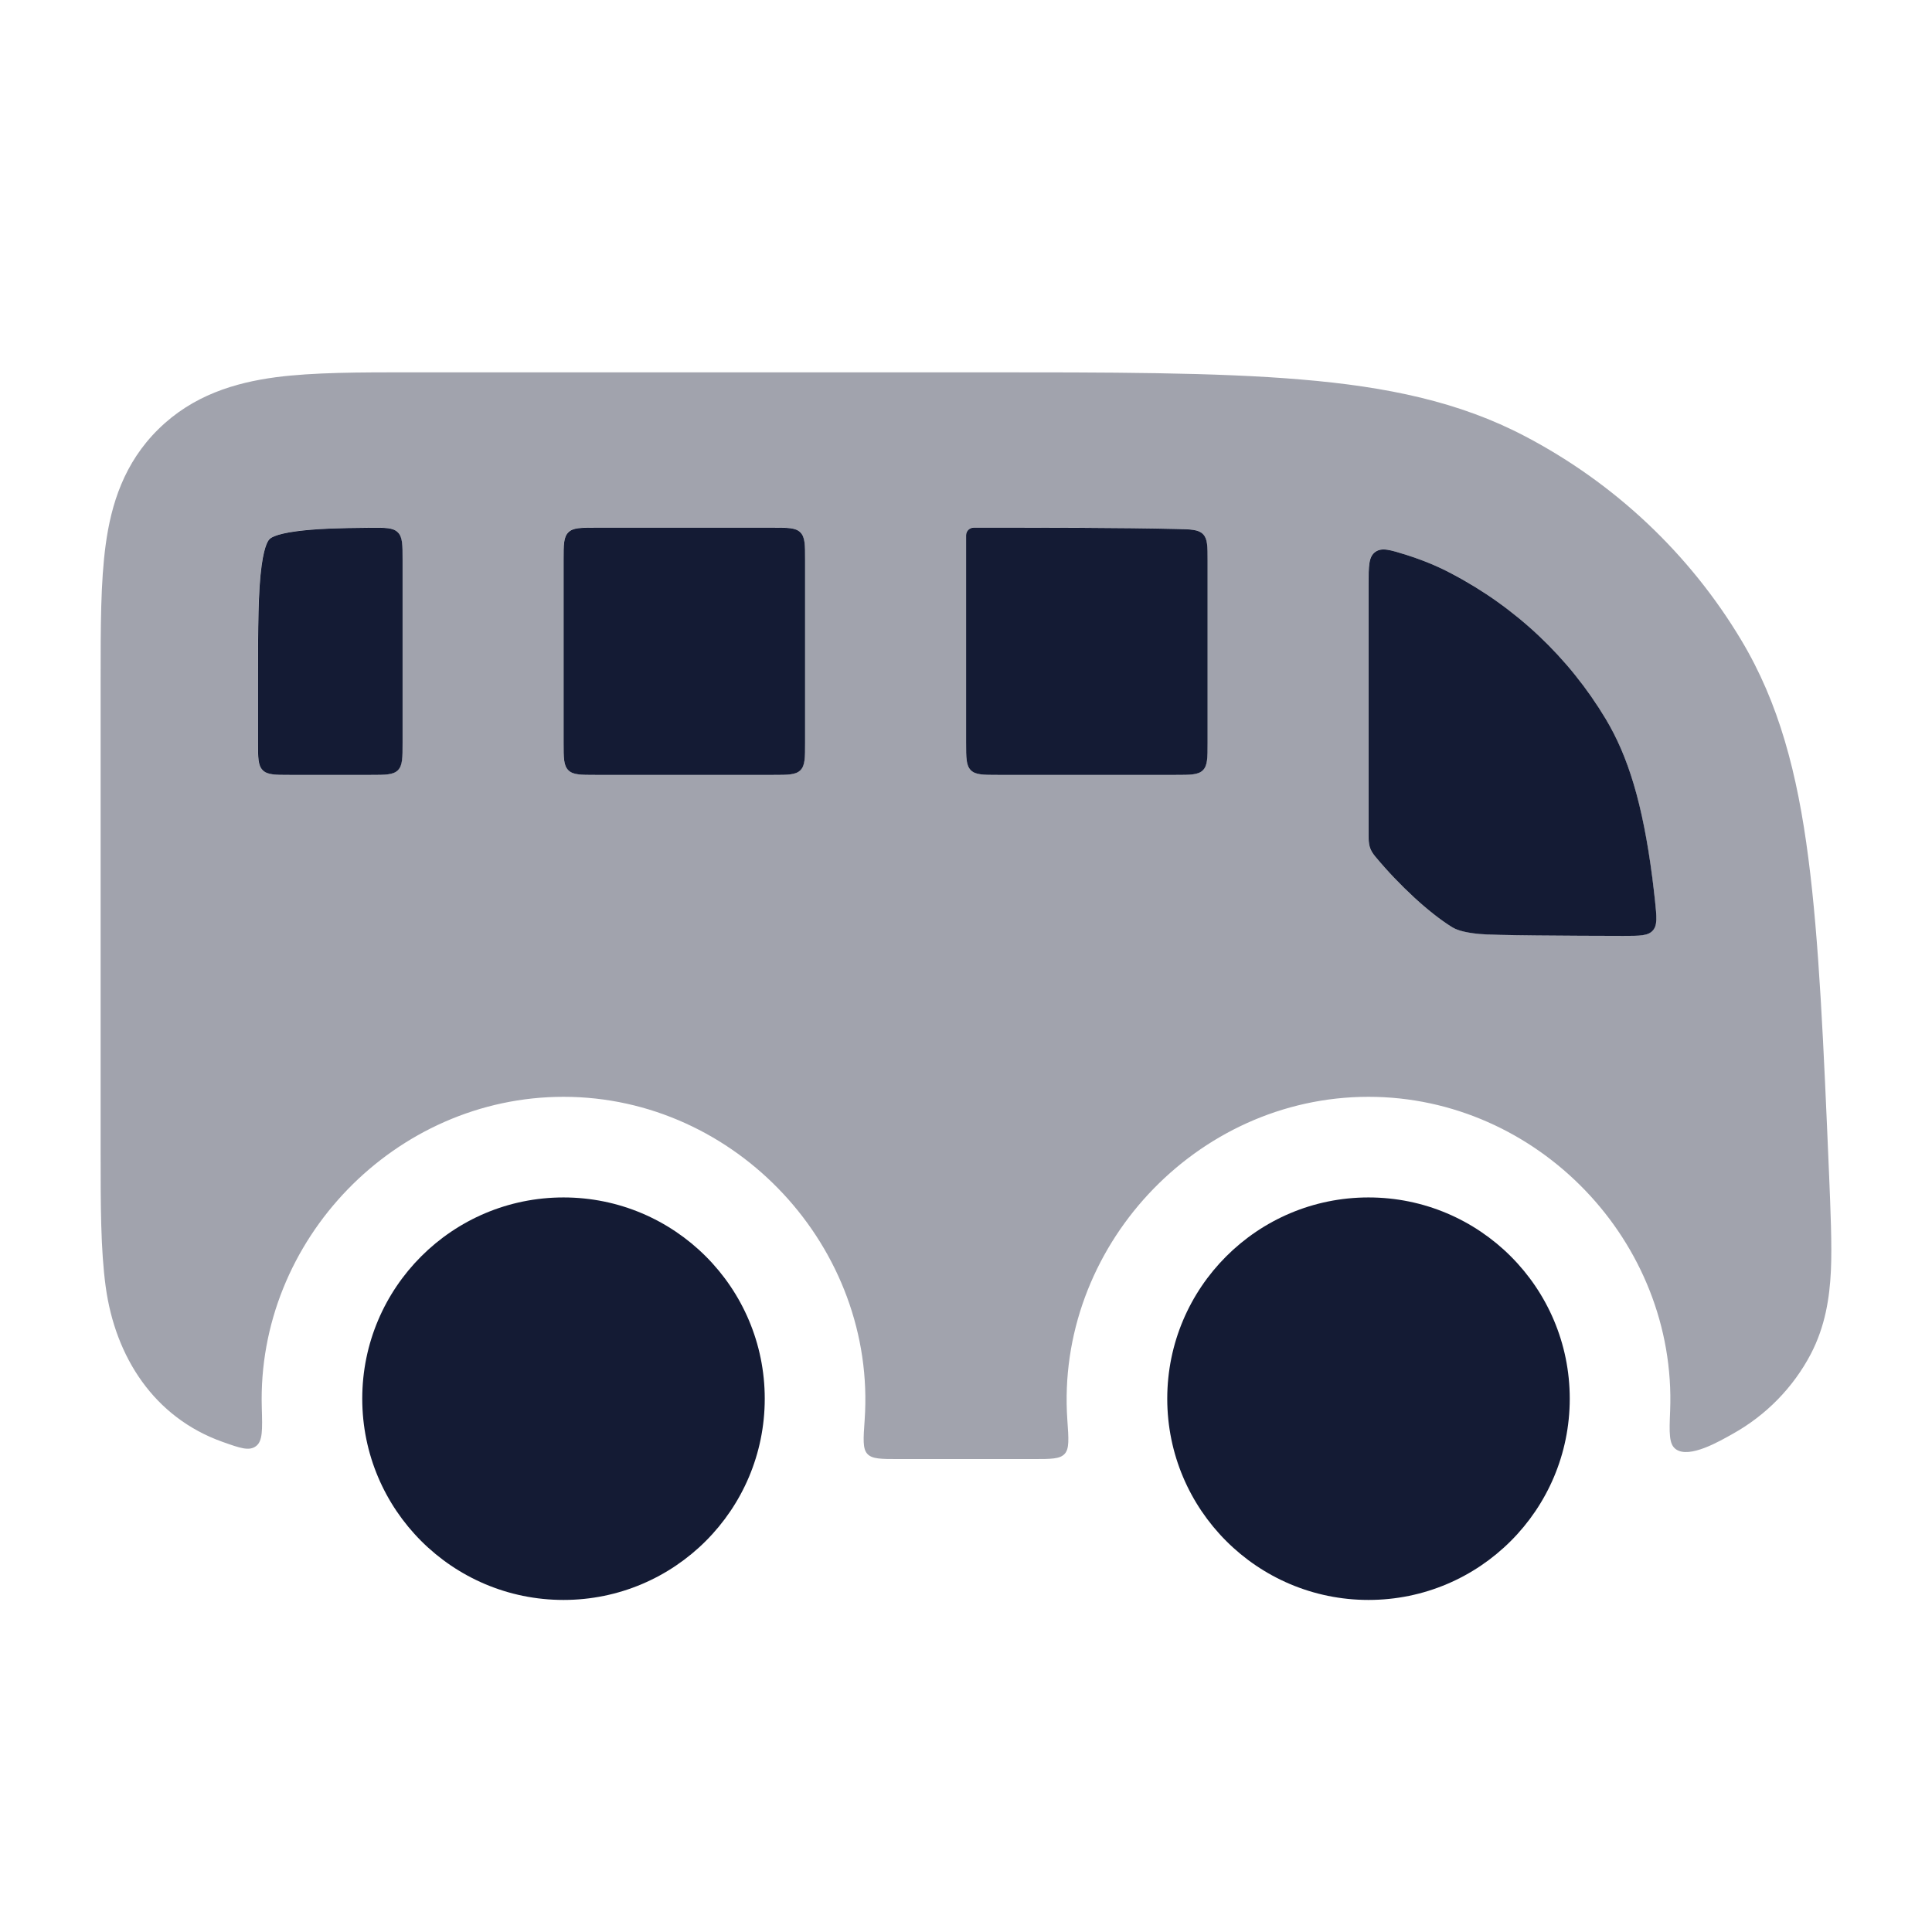 <svg width="24" height="24" viewBox="0 0 24 24" fill="none" xmlns="http://www.w3.org/2000/svg">
<path opacity="0.4" fill-rule="evenodd" clip-rule="evenodd" d="M3.426 4.686C3.893 4.625 4.469 4.625 5.111 4.625L12.14 4.625C13.799 4.625 15.106 4.625 16.159 4.714C17.234 4.804 18.131 4.992 18.944 5.419C20.059 6.003 20.989 6.88 21.63 7.951C22.099 8.733 22.328 9.607 22.464 10.66C22.598 11.69 22.653 12.975 22.722 14.603C22.739 15.019 22.759 15.476 22.744 15.787C22.728 16.119 22.675 16.473 22.495 16.819C22.277 17.235 21.94 17.58 21.526 17.811C21.367 17.9 20.985 18.125 20.817 18.002C20.731 17.939 20.736 17.801 20.747 17.526C20.83 15.427 19.102 13.625 17 13.625C14.853 13.625 13.11 15.504 13.259 17.64C13.276 17.879 13.284 17.998 13.225 18.061C13.166 18.125 13.056 18.125 12.836 18.125H11.164C10.944 18.125 10.834 18.125 10.775 18.061C10.716 17.998 10.724 17.879 10.741 17.64C10.89 15.504 9.147 13.625 7 13.625C4.913 13.625 3.191 15.401 3.252 17.486C3.26 17.765 3.264 17.904 3.178 17.966C3.093 18.028 2.983 17.989 2.763 17.911C1.914 17.608 1.432 16.858 1.313 15.984C1.25 15.525 1.25 14.958 1.25 14.327L1.25 10.379L1.25 10.375L1.25 10.371L1.25 8.423C1.25 7.792 1.25 7.225 1.313 6.766C1.381 6.264 1.541 5.75 1.969 5.33C2.396 4.91 2.918 4.754 3.426 4.686ZM20.525 10.906C20.535 10.979 20.547 11.082 20.558 11.187C20.579 11.391 20.59 11.493 20.53 11.559C20.471 11.626 20.368 11.625 20.162 11.625C19.519 11.624 18.545 11.619 18.371 11.601C18.165 11.58 18.084 11.545 18.032 11.513C17.753 11.341 17.386 11.003 17.083 10.639C17.01 10.551 17 10.492 17 10.375V7.263C17 7.032 17 6.916 17.082 6.856C17.164 6.796 17.268 6.829 17.475 6.895C17.679 6.959 17.86 7.035 18.027 7.122C18.825 7.541 19.489 8.167 19.947 8.932C20.225 9.397 20.405 9.98 20.525 10.906ZM15 6.967C15 6.784 15 6.693 14.943 6.634C14.886 6.576 14.795 6.574 14.614 6.57C13.908 6.554 13.082 6.554 12.094 6.554C12.042 6.554 12 6.596 12 6.648L12 9.225C12 9.414 12 9.508 12.059 9.567C12.117 9.625 12.212 9.625 12.4 9.625H14.6C14.789 9.625 14.883 9.625 14.942 9.567C15 9.508 15 9.414 15 9.225V6.967ZM9.6 9.625C9.789 9.625 9.883 9.625 9.942 9.567C10 9.508 10 9.414 10 9.225L10 6.954C10 6.765 10 6.671 9.942 6.612C9.883 6.554 9.789 6.554 9.6 6.554H7.4C7.212 6.554 7.117 6.554 7.059 6.612C7 6.671 7 6.765 7 6.954L7 9.225C7 9.414 7 9.508 7.059 9.567C7.117 9.625 7.212 9.625 7.4 9.625H9.6ZM4.6 9.625C4.789 9.625 4.883 9.625 4.942 9.567C5 9.508 5 9.414 5 9.225L5 6.954C5 6.765 5 6.67 4.941 6.612C4.882 6.553 4.788 6.554 4.6 6.555C4.198 6.559 3.911 6.568 3.685 6.598C3.403 6.636 3.354 6.689 3.348 6.696C3.341 6.702 3.287 6.749 3.249 7.024C3.206 7.339 3.204 7.773 3.204 8.482V9.225C3.204 9.414 3.204 9.508 3.263 9.567C3.321 9.625 3.416 9.625 3.604 9.625H4.6Z" fill="#141B34"/>
<path fill-rule="evenodd" clip-rule="evenodd" d="M20.526 10.906C20.536 10.98 20.547 11.083 20.559 11.188C20.58 11.392 20.591 11.494 20.531 11.56C20.472 11.626 20.369 11.626 20.163 11.626C19.52 11.625 18.546 11.62 18.372 11.602C18.165 11.581 18.084 11.546 18.033 11.514C17.754 11.341 17.387 11.004 17.084 10.64C17.011 10.552 17.001 10.493 17.001 10.376V7.264C17.001 7.032 17.001 6.917 17.083 6.857C17.165 6.797 17.269 6.83 17.476 6.895C17.68 6.96 17.861 7.035 18.027 7.123C18.826 7.541 19.49 8.168 19.948 8.933C20.226 9.398 20.406 9.981 20.526 10.906ZM15.001 6.968C15.001 6.785 15.001 6.693 14.944 6.635C14.887 6.577 14.796 6.575 14.614 6.571C13.909 6.555 13.083 6.555 12.095 6.555C12.043 6.555 12.001 6.597 12.001 6.649L12.001 9.226C12.001 9.415 12.001 9.509 12.06 9.568C12.118 9.626 12.213 9.626 12.401 9.626H14.601C14.79 9.626 14.884 9.626 14.943 9.568C15.001 9.509 15.001 9.415 15.001 9.226V6.968ZM9.601 9.626C9.79 9.626 9.884 9.626 9.943 9.568C10.001 9.509 10.001 9.415 10.001 9.226L10.001 6.955C10.001 6.766 10.001 6.672 9.942 6.613C9.884 6.555 9.79 6.555 9.601 6.555H7.401C7.212 6.555 7.118 6.555 7.06 6.613C7.001 6.672 7.001 6.766 7.001 6.955L7.001 9.226C7.001 9.415 7.001 9.509 7.06 9.568C7.118 9.626 7.213 9.626 7.401 9.626H9.601ZM4.601 9.626C4.79 9.626 4.884 9.626 4.943 9.568C5.001 9.509 5.001 9.415 5.001 9.226L5.001 6.955C5.001 6.766 5.001 6.671 4.942 6.613C4.883 6.554 4.789 6.555 4.601 6.556C4.199 6.559 3.912 6.569 3.686 6.599C3.404 6.636 3.355 6.69 3.349 6.697C3.342 6.703 3.288 6.749 3.25 7.025C3.207 7.34 3.205 7.774 3.205 8.483V9.226C3.205 9.415 3.205 9.509 3.264 9.568C3.322 9.626 3.417 9.626 3.605 9.626H4.601Z" fill="#141B34"/>
<circle cx="17" cy="17.375" r="2.5" fill="#141B34"/>
<circle cx="7" cy="17.375" r="2.5" fill="#141B34"/>
</svg>
